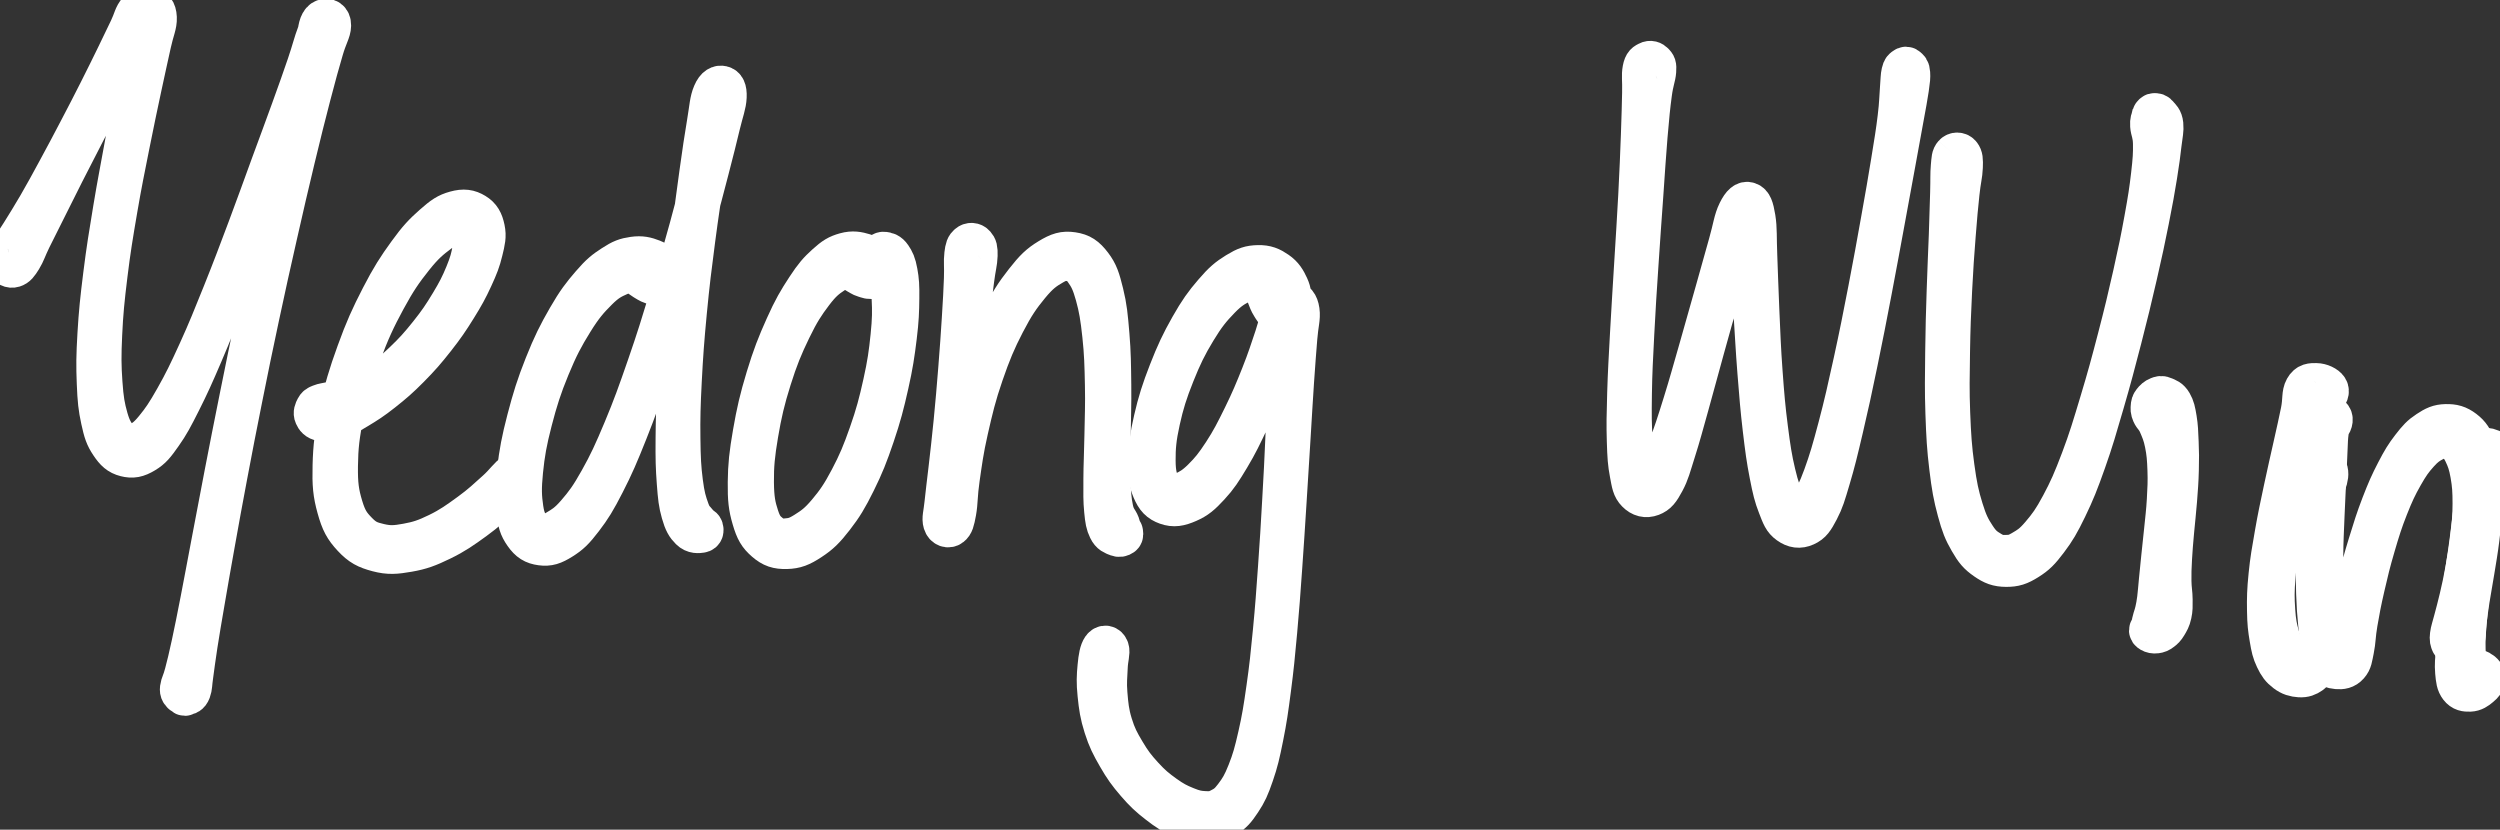 <svg xmlns="http://www.w3.org/2000/svg" id="canvas" viewBox="243.529 260.439 1268.847 421.091"><rect x="243.529" y="260.439" width="1268.847" height="421.091" fill="#333333" stroke="none"/><path d="M 250.53,396.33 C 252.13 395.83, 252.98 394.76, 254.79 391.84 C 256.60 388.91, 257.11 386.73, 259.56 381.71 C 262.01 376.70, 263.69 373.45, 267.03 366.77 C 270.37 360.09, 272.34 356.06, 276.27 348.32 C 280.19 340.59, 282.52 336.10, 286.65 328.10 C 290.78 320.09, 293.05 315.71, 296.92 308.29 C 300.78 300.87, 302.65 297.10, 305.98 291.00 C 309.31 284.89, 310.91 282.00, 313.58 277.77 C 316.24 273.54, 318.25 272.26, 319.31 269.84 C 320.37 267.43, 319.49 265.93, 318.88 265.72 C 318.27 265.51, 316.97 265.58, 316.25 268.80 C 315.53 272.02, 316.14 274.82, 315.29 281.84 C 314.44 288.85, 313.69 293.63, 311.98 303.89 C 310.27 314.15, 308.99 320.66, 306.74 333.14 C 304.50 345.63, 302.97 353.01, 300.77 366.32 C 298.58 379.63, 297.35 386.96, 295.76 399.70 C 294.17 412.43, 293.49 418.92, 292.83 429.97 C 292.18 441.02, 292.13 446.23, 292.49 454.95 C 292.84 463.67, 293.23 467.37, 294.58 473.57 C 295.93 479.78, 296.72 482.22, 299.24 485.98 C 301.76 489.75, 303.63 491.49, 307.19 492.41 C 310.74 493.33, 313.26 492.85, 317.02 490.59 C 320.78 488.33, 322.27 486.37, 325.99 481.11 C 329.70 475.85, 331.44 472.50, 335.58 464.29 C 339.72 456.07, 342.05 450.89, 346.70 440.03 C 351.35 429.17, 353.91 422.57, 358.83 409.98 C 363.75 397.39, 366.45 390.06, 371.29 377.10 C 376.14 364.14, 378.57 357.18, 383.05 345.16 C 387.53 333.13, 389.85 327.08, 393.70 316.97 C 397.55 306.85, 399.31 302.12, 402.31 294.57 C 405.30 287.02, 407.02 283.91, 408.67 279.22 C 410.32 274.54, 411.11 272.63, 410.56 271.15 C 410.02 269.67, 407.41 269.14, 405.94 271.84 C 404.47 274.54, 404.78 277.39, 403.22 284.65 C 401.66 291.91, 400.59 296.93, 398.13 308.16 C 395.67 319.39, 394.07 326.58, 390.92 340.81 C 387.77 355.05, 385.87 363.37, 382.38 379.33 C 378.88 395.30, 376.92 404.10, 373.43 420.63 C 369.94 437.16, 368.16 445.91, 364.92 461.97 C 361.68 478.04, 360.09 486.21, 357.23 500.96 C 354.37 515.70, 353.04 522.94, 350.61 535.70 C 348.19 548.46, 347.10 554.49, 345.10 564.77 C 343.09 575.04, 342.20 579.62, 340.59 587.09 C 338.98 594.55, 338.22 597.59, 337.04 602.11 C 335.87 606.64, 334.97 607.59, 334.71 609.71 C 334.45 611.83, 335.35 612.10, 335.74 612.73 C 336.13 613.36, 336.50 612.76, 336.65 612.87 C 336.80 612.97, 336.22 613.09, 336.47 613.24 C 336.72 613.39, 337.07 614.03, 337.89 613.62 C 338.71 613.20, 339.79 613.27, 340.58 611.16 C 341.36 609.05, 341.13 607.76, 341.81 603.07 C 342.49 598.38, 342.79 595.28, 343.98 587.72 C 345.16 580.15, 345.96 575.57, 347.73 565.25 C 349.50 554.93, 350.54 548.89, 352.84 536.11 C 355.13 523.33, 356.43 516.09, 359.22 501.34 C 362.01 486.59, 363.58 478.42, 366.81 462.35 C 370.03 446.29, 371.81 437.55, 375.34 421.04 C 378.86 404.52, 380.83 395.73, 384.44 379.79 C 388.05 363.86, 389.97 355.55, 393.37 341.38 C 396.78 327.21, 398.57 320.07, 401.46 308.96 C 404.35 297.84, 405.76 292.93, 407.82 285.81 C 409.87 278.68, 411.69 276.48, 411.74 273.35 C 411.79 270.21, 409.58 269.28, 408.08 270.13 C 406.58 270.98, 406.02 272.93, 404.23 277.59 C 402.44 282.24, 401.74 285.71, 399.12 293.40 C 396.50 301.08, 394.81 305.83, 391.13 316.01 C 387.46 326.19, 385.16 332.26, 380.74 344.30 C 376.32 356.35, 373.89 363.31, 369.03 376.25 C 364.16 389.19, 361.43 396.51, 356.41 409.02 C 351.38 421.53, 348.76 428.11, 343.90 438.79 C 339.04 449.47, 336.53 454.60, 332.11 462.43 C 327.69 470.26, 325.50 473.42, 321.80 477.94 C 318.11 482.46, 316.25 483.41, 313.63 485.02 C 311.02 486.64, 310.74 486.45, 308.74 486.02 C 306.74 485.59, 305.67 485.56, 303.63 482.88 C 301.59 480.19, 300.13 478.21, 298.54 472.59 C 296.95 466.97, 296.28 463.26, 295.69 454.77 C 295.09 446.27, 295.03 441.07, 295.55 430.12 C 296.06 419.16, 296.71 412.68, 298.26 400.00 C 299.81 387.33, 301.03 380.01, 303.30 366.74 C 305.56 353.47, 307.12 346.11, 309.58 333.68 C 312.05 321.25, 313.46 314.78, 315.62 304.58 C 317.79 294.39, 318.86 289.75, 320.40 282.70 C 321.93 275.66, 323.44 273.15, 323.28 269.36 C 323.12 265.57, 321.58 264.46, 319.61 263.74 C 317.63 263.03, 315.54 263.52, 313.40 265.81 C 311.25 268.09, 311.12 270.53, 308.88 275.18 C 306.64 279.82, 305.27 282.76, 302.20 289.04 C 299.12 295.31, 297.30 299.08, 293.52 306.55 C 289.75 314.01, 287.49 318.39, 283.31 326.36 C 279.14 334.33, 276.77 338.81, 272.64 346.42 C 268.51 354.03, 266.39 357.97, 262.66 364.42 C 258.93 370.86, 256.94 373.90, 254.01 378.66 C 251.08 383.42, 249.47 385.06, 248.02 388.20 C 246.57 391.35, 246.25 392.75, 246.75 394.38 C 247.26 396.01, 248.92 396.84, 250.53 396.33" style="stroke: white; fill: white; stroke-width: 20;"/><path d="M 402.87,471.38 C 403.49 472.76, 404.28 473.94, 406.59 474.36 C 408.90 474.79, 410.71 474.75, 414.41 473.51 C 418.11 472.27, 420.39 470.98, 425.09 468.15 C 429.78 465.32, 432.59 463.56, 437.89 459.36 C 443.18 455.17, 446.24 452.56, 451.56 447.18 C 456.88 441.80, 459.72 438.54, 464.50 432.46 C 469.28 426.38, 471.59 422.98, 475.44 416.78 C 479.29 410.59, 481.11 407.27, 483.77 401.49 C 486.43 395.70, 487.55 392.85, 488.75 387.86 C 489.96 382.86, 490.60 380.41, 489.79 376.52 C 488.98 372.63, 487.72 370.25, 484.68 368.41 C 481.65 366.57, 478.92 366.15, 474.63 367.33 C 470.35 368.51, 468.13 370.03, 463.26 374.33 C 458.40 378.63, 455.63 381.46, 450.31 388.82 C 444.98 396.17, 441.83 401.02, 436.63 411.11 C 431.43 421.19, 428.52 427.63, 424.32 439.26 C 420.11 450.89, 418.04 457.78, 415.61 469.28 C 413.18 480.77, 412.42 486.93, 412.17 496.74 C 411.92 506.55, 412.35 511.04, 414.37 518.33 C 416.38 525.61, 418.09 528.71, 422.24 533.18 C 426.38 537.65, 429.38 539.16, 435.10 540.68 C 440.82 542.19, 444.32 541.89, 450.84 540.75 C 457.36 539.60, 460.96 538.23, 467.70 534.96 C 474.45 531.69, 478.45 528.84, 484.58 524.39 C 490.71 519.94, 493.85 516.86, 498.34 512.70 C 502.84 508.53, 505.91 505.98, 507.06 503.57 C 508.22 501.17, 506.49 499.52, 504.14 500.67 C 501.78 501.82, 499.73 505.33, 495.26 509.31 C 490.80 513.30, 487.74 516.30, 481.82 520.60 C 475.91 524.90, 472.05 527.71, 465.68 530.80 C 459.32 533.90, 455.90 535.01, 450.01 536.09 C 444.12 537.17, 441.18 537.33, 436.22 536.18 C 431.26 535.03, 428.92 534.10, 425.22 530.33 C 421.53 526.57, 419.75 524.07, 417.74 517.36 C 415.74 510.65, 415.08 506.30, 415.21 496.80 C 415.33 487.30, 416.01 481.17, 418.37 469.86 C 420.73 458.54, 422.78 451.69, 427.01 440.24 C 431.24 428.80, 434.19 422.41, 439.49 412.62 C 444.80 402.82, 448.09 398.09, 453.53 391.27 C 458.97 384.44, 462.09 381.96, 466.69 378.51 C 471.28 375.06, 473.63 374.86, 476.52 374.01 C 479.41 373.17, 479.86 373.54, 481.15 374.29 C 482.44 375.05, 482.59 375.33, 482.98 377.81 C 483.38 380.29, 483.86 382.34, 483.13 386.69 C 482.41 391.04, 481.63 394.00, 479.34 399.56 C 477.05 405.11, 475.34 408.44, 471.69 414.48 C 468.04 420.53, 465.77 423.89, 461.09 429.77 C 456.41 435.64, 453.58 438.81, 448.29 443.85 C 443.01 448.89, 439.93 451.37, 434.65 454.97 C 429.37 458.56, 426.49 459.98, 421.90 461.82 C 417.32 463.65, 414.90 463.41, 411.73 464.13 C 408.56 464.86, 407.70 464.78, 406.05 465.45 C 404.40 466.11, 404.10 466.28, 403.47 467.46 C 402.83 468.65, 402.24 470.00, 402.87 471.38" style="stroke: white; fill: white; stroke-width: 20;"/><path d="M 582.41,402.00 C 582.72 400.24, 582.26 398.70, 580.72 396.68 C 579.18 394.65, 577.87 393.09, 574.72 391.87 C 571.58 390.64, 569.03 389.99, 564.99 390.57 C 560.95 391.14, 558.86 391.93, 554.54 394.73 C 550.21 397.54, 548.02 399.23, 543.38 404.61 C 538.74 409.99, 536.07 413.42, 531.33 421.63 C 526.60 429.84, 523.83 435.34, 519.72 445.67 C 515.61 456.00, 513.56 462.60, 510.77 473.29 C 507.98 483.99, 506.88 490.00, 505.79 499.16 C 504.70 508.32, 504.61 512.57, 505.32 519.11 C 506.03 525.64, 506.79 528.15, 509.35 531.81 C 511.91 535.48, 514.24 536.89, 518.12 537.41 C 522.00 537.94, 524.48 537.12, 528.75 534.44 C 533.03 531.76, 535.13 529.74, 539.51 524.01 C 543.89 518.28, 546.10 514.68, 550.66 505.78 C 555.22 496.88, 557.62 491.28, 562.31 479.50 C 566.99 467.73, 569.48 460.55, 574.09 446.89 C 578.71 433.24, 581.11 425.29, 585.39 411.23 C 589.67 397.17, 591.87 389.50, 595.50 376.58 C 599.13 363.67, 600.78 357.21, 603.53 346.67 C 606.28 336.13, 607.45 331.31, 609.24 323.90 C 611.04 316.49, 612.32 313.62, 612.50 309.61 C 612.68 305.60, 611.64 304.21, 610.15 303.85 C 608.67 303.49, 606.70 304.00, 605.09 307.81 C 603.48 311.61, 603.48 314.77, 602.12 322.88 C 600.76 331.00, 599.92 336.61, 598.28 348.39 C 596.65 360.18, 595.62 367.81, 593.96 381.82 C 592.29 395.84, 591.27 404.17, 589.94 418.49 C 588.60 432.80, 588.02 440.53, 587.28 453.41 C 586.55 466.28, 586.34 472.48, 586.26 482.88 C 586.17 493.27, 586.29 497.82, 586.86 505.40 C 587.43 512.99, 587.74 515.98, 589.11 520.81 C 590.47 525.64, 591.60 527.49, 593.66 529.53 C 595.72 531.58, 598.02 531.21, 599.41 531.01 C 600.81 530.82, 600.94 529.60, 600.62 528.56 C 600.30 527.52, 599.22 527.67, 597.83 525.83 C 596.43 523.99, 595.15 523.52, 593.64 519.36 C 592.14 515.21, 591.23 512.36, 590.30 505.06 C 589.38 497.76, 589.14 493.17, 589.02 482.87 C 588.90 472.57, 589.06 466.37, 589.72 453.54 C 590.38 440.71, 590.95 432.99, 592.31 418.71 C 593.68 404.44, 594.71 396.11, 596.55 382.15 C 598.40 368.19, 599.54 360.57, 601.54 348.90 C 603.55 337.22, 604.74 331.66, 606.58 323.78 C 608.42 315.89, 610.08 313.29, 610.73 309.49 C 611.39 305.69, 610.49 304.90, 609.87 304.80 C 609.26 304.70, 608.47 305.31, 607.67 308.98 C 606.86 312.66, 607.18 315.77, 605.83 323.18 C 604.48 330.58, 603.44 335.46, 600.92 346.02 C 598.40 356.57, 596.77 363.04, 593.22 375.95 C 589.68 388.86, 587.49 396.53, 583.20 410.56 C 578.92 424.59, 576.50 432.53, 571.79 446.10 C 567.09 459.68, 564.54 466.84, 559.69 478.44 C 554.83 490.03, 552.29 495.58, 547.51 504.09 C 542.74 512.61, 540.21 515.96, 535.83 521.02 C 531.45 526.08, 529.05 527.31, 525.63 529.38 C 522.21 531.44, 521.15 531.47, 518.73 531.36 C 516.30 531.25, 515.38 531.40, 513.50 528.84 C 511.63 526.29, 510.20 524.46, 509.34 518.59 C 508.47 512.73, 508.26 508.43, 509.16 499.53 C 510.06 490.63, 511.10 484.61, 513.83 474.09 C 516.56 463.57, 518.63 457.01, 522.79 446.92 C 526.96 436.82, 529.82 431.41, 534.66 423.62 C 539.50 415.83, 542.38 412.59, 547.00 407.97 C 551.62 403.36, 554.13 402.20, 557.78 400.56 C 561.43 398.93, 562.82 399.41, 565.25 399.80 C 567.68 400.19, 568.11 401.51, 569.94 402.52 C 571.76 403.53, 572.52 404.26, 574.36 404.86 C 576.21 405.46, 577.55 406.09, 579.16 405.52 C 580.77 404.95, 582.09 403.77, 582.41 402.00" style="stroke: white; fill: white; stroke-width: 20;"/><path d="M 689.88,398.44 C 690.22 396.69, 689.78 395.13, 688.24 393.23 C 686.69 391.33, 685.31 389.88, 682.16 388.93 C 679.01 387.99, 676.38 387.42, 672.48 388.50 C 668.57 389.59, 666.64 390.76, 662.64 394.37 C 658.65 397.98, 656.66 400.22, 652.50 406.56 C 648.34 412.91, 645.91 417.01, 641.83 426.11 C 637.75 435.20, 635.38 441.22, 632.10 452.03 C 628.82 462.85, 627.29 469.53, 625.44 480.17 C 623.60 490.80, 622.98 496.48, 622.89 505.22 C 622.80 513.96, 623.24 517.84, 625.02 523.88 C 626.79 529.92, 628.24 532.35, 631.78 535.42 C 635.32 538.49, 638.08 539.35, 642.72 539.24 C 647.35 539.12, 650.13 538.03, 654.96 534.85 C 659.80 531.67, 662.28 529.27, 666.89 523.33 C 671.50 517.38, 673.86 513.46, 678.00 505.11 C 682.14 496.76, 684.24 491.45, 687.59 481.57 C 690.93 471.69, 692.48 465.73, 694.73 455.70 C 696.99 445.67, 697.78 440.17, 698.86 431.42 C 699.93 422.67, 700.04 418.54, 700.12 411.96 C 700.20 405.37, 700.03 402.76, 699.25 398.48 C 698.48 394.19, 697.64 392.60, 696.24 390.52 C 694.84 388.44, 693.44 388.24, 692.25 388.08 C 691.05 387.92, 690.50 388.69, 690.28 389.71 C 690.07 390.72, 690.46 391.15, 691.16 393.14 C 691.86 395.13, 692.81 395.87, 693.76 399.65 C 694.72 403.43, 695.60 405.76, 695.92 412.03 C 696.24 418.31, 696.23 422.43, 695.35 431.02 C 694.47 439.61, 693.72 445.10, 691.52 454.99 C 689.33 464.87, 687.77 470.79, 684.38 480.46 C 680.99 490.14, 678.80 495.38, 674.59 503.37 C 670.37 511.36, 667.82 515.05, 663.30 520.43 C 658.78 525.80, 656.16 527.62, 651.99 530.24 C 647.82 532.87, 645.84 533.28, 642.45 533.54 C 639.05 533.81, 637.71 533.75, 635.01 531.58 C 632.30 529.40, 630.66 527.94, 628.93 522.67 C 627.19 517.40, 626.41 513.62, 626.33 505.22 C 626.26 496.83, 626.79 491.15, 628.56 480.70 C 630.34 470.26, 631.87 463.59, 635.20 452.99 C 638.53 442.39, 640.99 436.43, 645.22 427.69 C 649.46 418.95, 652.09 414.94, 656.37 409.29 C 660.66 403.64, 663.12 401.78, 666.65 399.44 C 670.18 397.10, 671.69 397.57, 674.03 397.60 C 676.37 397.62, 676.73 398.79, 678.35 399.56 C 679.96 400.32, 680.47 400.95, 682.11 401.43 C 683.75 401.91, 685.00 402.56, 686.56 401.97 C 688.11 401.37, 689.55 400.18, 689.88 398.44" style="stroke: white; fill: white; stroke-width: 20;"/><path d="M 734.75,384.27 C 733.58 385.29, 733.22 386.09, 732.79 389.62 C 732.36 393.15, 732.84 395.48, 732.60 401.93 C 732.35 408.37, 732.13 412.76, 731.55 421.86 C 730.98 430.97, 730.57 436.92, 729.73 447.45 C 728.89 457.98, 728.35 464.35, 727.36 474.49 C 726.37 484.64, 725.71 489.88, 724.78 498.16 C 723.85 506.44, 723.27 510.36, 722.72 515.90 C 722.16 521.44, 721.30 523.50, 722.02 525.86 C 722.74 528.21, 724.91 528.82, 726.31 527.70 C 727.71 526.59, 728.13 525.15, 729.03 520.28 C 729.92 515.41, 729.59 511.68, 730.80 503.35 C 732.02 495.02, 732.70 489.23, 735.11 478.63 C 737.52 468.04, 739.11 461.23, 742.85 450.40 C 746.59 439.56, 749.12 433.47, 753.80 424.45 C 758.48 415.44, 761.40 411.19, 766.25 405.32 C 771.10 399.45, 773.89 397.52, 778.06 395.12 C 782.23 392.71, 783.96 392.75, 787.09 393.29 C 790.22 393.84, 791.26 394.43, 793.70 397.84 C 796.14 401.25, 797.45 403.77, 799.28 410.34 C 801.10 416.91, 801.85 421.57, 802.83 430.68 C 803.81 439.79, 803.96 445.72, 804.17 455.90 C 804.39 466.07, 804.07 472.02, 803.91 481.56 C 803.76 491.09, 803.42 495.99, 803.39 503.58 C 803.36 511.17, 803.27 514.39, 803.76 519.50 C 804.25 524.61, 804.57 526.47, 805.85 529.11 C 807.12 531.76, 808.63 532.04, 810.12 532.72 C 811.62 533.40, 812.62 533.00, 813.32 532.51 C 814.02 532.03, 813.75 530.90, 813.62 530.30 C 813.50 529.70, 813.01 530.29, 812.70 529.52 C 812.38 528.74, 812.85 528.59, 812.05 526.44 C 811.26 524.29, 809.67 523.35, 808.72 518.76 C 807.77 514.18, 807.57 510.96, 807.31 503.52 C 807.04 496.09, 807.33 491.14, 807.41 481.60 C 807.49 472.06, 807.83 466.10, 807.70 455.84 C 807.57 445.58, 807.55 439.64, 806.77 430.31 C 805.99 420.97, 805.57 416.28, 803.81 409.15 C 802.04 402.03, 801.12 398.89, 797.93 394.70 C 794.75 390.52, 792.32 388.90, 787.90 388.24 C 783.48 387.58, 780.73 388.43, 775.85 391.40 C 770.97 394.37, 768.45 396.77, 763.49 403.10 C 758.52 409.42, 755.73 413.77, 751.02 423.02 C 746.30 432.28, 743.79 438.42, 739.91 449.37 C 736.04 460.33, 734.41 467.17, 731.65 477.79 C 728.89 488.42, 727.90 494.20, 726.13 502.51 C 724.37 510.82, 723.42 514.44, 722.84 519.34 C 722.25 524.24, 722.34 525.67, 723.20 527.01 C 724.06 528.34, 726.26 528.16, 727.12 526.01 C 727.98 523.86, 727.23 521.76, 727.49 516.26 C 727.75 510.76, 727.80 506.80, 728.44 498.51 C 729.08 490.22, 729.73 484.96, 730.69 474.81 C 731.65 464.66, 732.22 458.28, 733.23 447.76 C 734.25 437.24, 734.79 431.30, 735.77 422.22 C 736.75 413.15, 737.32 408.80, 738.14 402.38 C 738.96 395.97, 739.76 393.71, 739.86 390.14 C 739.95 386.57, 739.63 385.70, 738.61 384.53 C 737.59 383.35, 735.91 383.26, 734.75 384.27" style="stroke: white; fill: white; stroke-width: 20;"/><path d="M 896.70,418.94 C 898.11 417.75, 898.77 416.21, 898.99 413.56 C 899.22 410.91, 899.26 408.82, 897.82 405.70 C 896.39 402.58, 894.99 400.15, 891.84 397.98 C 888.68 395.80, 886.23 394.74, 882.07 394.84 C 877.92 394.94, 875.61 395.69, 871.06 398.49 C 866.51 401.30, 864.07 403.33, 859.32 408.87 C 854.56 414.40, 851.86 418.14, 847.30 426.18 C 842.75 434.22, 840.20 439.63, 836.52 449.05 C 832.85 458.47, 831.01 464.24, 828.93 473.27 C 826.84 482.31, 826.27 487.08, 826.10 494.23 C 825.92 501.37, 826.16 504.49, 828.06 509.01 C 829.95 513.52, 831.86 515.47, 835.58 516.80 C 839.30 518.13, 842.27 517.59, 846.67 515.66 C 851.08 513.73, 853.37 511.75, 857.62 507.14 C 861.86 502.54, 863.86 499.40, 867.91 492.65 C 871.96 485.90, 874.04 481.48, 877.87 473.40 C 881.71 465.31, 883.75 460.30, 887.07 452.22 C 890.40 444.14, 891.94 439.50, 894.48 432.99 C 897.03 426.49, 898.75 423.44, 899.79 419.71 C 900.84 415.99, 900.30 414.69, 899.71 414.38 C 899.13 414.06, 897.42 414.68, 896.88 418.14 C 896.33 421.59, 897.01 424.55, 896.97 431.64 C 896.94 438.74, 896.94 443.49, 896.70 453.61 C 896.46 463.73, 896.29 470.02, 895.77 482.25 C 895.26 494.48, 894.87 501.54, 894.12 514.76 C 893.37 527.98, 892.96 535.17, 892.01 548.35 C 891.07 561.52, 890.60 568.39, 889.42 580.63 C 888.24 592.87, 887.62 598.92, 886.10 609.55 C 884.59 620.18, 883.78 625.23, 881.84 633.77 C 879.90 642.32, 878.83 646.15, 876.40 652.28 C 873.97 658.42, 872.47 660.78, 869.70 664.44 C 866.93 668.09, 865.49 669.04, 862.54 670.55 C 859.60 672.05, 858.37 672.12, 854.98 671.96 C 851.58 671.80, 849.59 671.37, 845.56 669.73 C 841.52 668.10, 839.12 666.88, 834.81 663.79 C 830.51 660.70, 828.01 658.65, 824.02 654.29 C 820.02 649.93, 817.97 647.25, 814.84 641.99 C 811.70 636.72, 810.17 633.86, 808.35 627.96 C 806.54 622.06, 806.24 618.28, 805.75 612.50 C 805.26 606.72, 805.74 603.63, 805.90 599.07 C 806.07 594.52, 807.22 591.71, 806.57 589.72 C 805.92 587.73, 803.88 587.32, 802.65 589.12 C 801.41 590.92, 800.85 593.94, 800.41 598.72 C 799.96 603.49, 799.78 606.86, 800.42 613.00 C 801.06 619.15, 801.58 623.15, 803.60 629.45 C 805.61 635.76, 807.22 638.84, 810.49 644.53 C 813.76 650.21, 815.82 653.07, 819.97 657.89 C 824.12 662.70, 826.62 665.01, 831.24 668.58 C 835.86 672.16, 838.34 673.76, 843.06 675.75 C 847.79 677.74, 850.38 678.54, 854.85 678.53 C 859.32 678.52, 861.67 677.96, 865.43 675.70 C 869.20 673.45, 870.76 671.66, 873.68 667.25 C 876.61 662.83, 877.80 660.19, 880.05 653.63 C 882.31 647.07, 883.20 643.18, 884.95 634.44 C 886.71 625.70, 887.43 620.64, 888.82 609.92 C 890.22 599.21, 890.79 593.15, 891.92 580.87 C 893.05 568.59, 893.51 561.71, 894.46 548.52 C 895.41 535.33, 895.83 528.14, 896.68 514.91 C 897.53 501.69, 897.95 494.63, 898.71 482.40 C 899.47 470.18, 899.79 463.89, 900.48 453.79 C 901.16 443.68, 901.57 438.98, 902.13 431.86 C 902.69 424.73, 903.80 421.92, 903.27 418.15 C 902.73 414.38, 901.21 413.11, 899.46 413.02 C 897.71 412.92, 896.38 413.98, 894.53 417.66 C 892.69 421.35, 892.46 424.84, 890.24 431.45 C 888.01 438.06, 886.59 442.69, 883.39 450.73 C 880.19 458.77, 878.11 463.75, 874.24 471.64 C 870.36 479.54, 868.14 483.89, 864.02 490.22 C 859.89 496.55, 857.60 499.33, 853.61 503.29 C 849.62 507.24, 847.32 508.41, 844.08 509.99 C 840.83 511.57, 839.66 511.76, 837.37 511.18 C 835.08 510.59, 834.06 510.46, 832.62 507.08 C 831.19 503.70, 830.23 500.87, 830.20 494.27 C 830.17 487.67, 830.54 482.85, 832.48 474.07 C 834.41 465.29, 836.22 459.55, 839.88 450.38 C 843.54 441.21, 846.16 435.85, 850.79 428.22 C 855.41 420.59, 858.32 417.04, 863.00 412.23 C 867.68 407.41, 870.45 405.95, 874.20 404.16 C 877.94 402.38, 879.64 402.96, 881.74 403.31 C 883.85 403.66, 883.81 404.42, 884.72 405.90 C 885.64 407.38, 885.54 408.75, 886.32 410.70 C 887.10 412.66, 887.48 413.93, 888.60 415.69 C 889.73 417.45, 890.34 418.84, 891.96 419.49 C 893.58 420.14, 895.29 420.12, 896.70 418.94" style="stroke: white; fill: white; stroke-width: 20;"/><path d="M 1079.86,291.51 C 1078.61 292.18, 1077.62 292.37, 1077.01 295.59 C 1076.40 298.80, 1076.97 300.89, 1076.81 307.60 C 1076.64 314.31, 1076.58 318.77, 1076.19 329.13 C 1075.80 339.49, 1075.54 346.37, 1074.86 359.41 C 1074.18 372.45, 1073.62 380.36, 1072.78 394.34 C 1071.95 408.32, 1071.40 416.15, 1070.69 429.32 C 1069.98 442.49, 1069.56 449.19, 1069.23 460.20 C 1068.90 471.20, 1068.80 476.22, 1069.05 484.34 C 1069.30 492.45, 1069.50 495.52, 1070.49 500.75 C 1071.48 505.98, 1071.71 508.17, 1073.99 510.50 C 1076.26 512.83, 1078.95 513.50, 1081.87 512.39 C 1084.79 511.28, 1086.11 509.55, 1088.57 504.96 C 1091.03 500.38, 1091.72 497.19, 1094.18 489.45 C 1096.65 481.71, 1097.98 476.57, 1100.88 466.25 C 1103.78 455.92, 1105.50 449.25, 1108.68 437.83 C 1111.86 426.41, 1113.72 419.66, 1116.79 409.14 C 1119.86 398.62, 1121.49 393.16, 1124.03 385.23 C 1126.58 377.30, 1128.28 373.62, 1129.50 369.50 C 1130.71 365.39, 1130.06 364.23, 1130.11 364.65 C 1130.17 365.07, 1129.49 366.42, 1129.75 371.60 C 1130.01 376.78, 1130.69 381.21, 1131.40 390.55 C 1132.10 399.89, 1132.50 406.52, 1133.28 418.28 C 1134.07 430.04, 1134.37 437.35, 1135.32 449.34 C 1136.27 461.33, 1136.79 467.83, 1138.01 478.23 C 1139.24 488.63, 1139.90 493.54, 1141.43 501.35 C 1142.96 509.16, 1143.70 512.27, 1145.66 517.30 C 1147.61 522.34, 1148.33 524.48, 1151.20 526.54 C 1154.06 528.60, 1156.84 529.03, 1159.98 527.60 C 1163.12 526.18, 1164.35 524.29, 1166.90 519.42 C 1169.45 514.55, 1170.26 511.58, 1172.73 503.26 C 1175.20 494.95, 1176.49 489.61, 1179.25 477.84 C 1182.02 466.08, 1183.65 458.47, 1186.56 444.45 C 1189.47 430.43, 1191.05 422.14, 1193.81 407.76 C 1196.57 393.39, 1197.96 385.51, 1200.36 372.57 C 1202.75 359.62, 1203.87 353.44, 1205.78 343.04 C 1207.68 332.63, 1208.53 328.07, 1209.88 320.55 C 1211.23 313.03, 1211.87 310.05, 1212.53 305.44 C 1213.19 300.84, 1213.31 299.71, 1213.17 297.54 C 1213.03 295.37, 1212.44 295.21, 1211.81 294.60 C 1211.18 293.99, 1210.72 294.00, 1210.03 294.51 C 1209.35 295.03, 1208.87 295.10, 1208.40 297.18 C 1207.93 299.25, 1208.07 300.32, 1207.69 304.89 C 1207.31 309.47, 1207.40 312.51, 1206.48 320.04 C 1205.57 327.58, 1204.80 332.16, 1203.10 342.58 C 1201.41 352.99, 1200.32 359.19, 1198.00 372.14 C 1195.68 385.09, 1194.29 392.96, 1191.51 407.32 C 1188.72 421.67, 1187.11 429.96, 1184.06 443.92 C 1181.01 457.87, 1179.30 465.49, 1176.24 477.09 C 1173.17 488.70, 1171.62 494.04, 1168.75 501.95 C 1165.87 509.86, 1164.22 512.61, 1161.87 516.65 C 1159.52 520.68, 1158.39 521.07, 1156.99 522.13 C 1155.59 523.18, 1156.28 523.24, 1154.86 521.91 C 1153.44 520.59, 1151.90 519.76, 1149.90 515.50 C 1147.90 511.24, 1146.65 508.14, 1144.87 500.61 C 1143.09 493.08, 1142.33 488.16, 1141.01 477.86 C 1139.68 467.57, 1139.13 461.07, 1138.26 449.12 C 1137.38 437.17, 1137.16 429.86, 1136.62 418.09 C 1136.08 406.33, 1135.96 399.71, 1135.57 390.31 C 1135.18 380.90, 1135.57 376.55, 1134.68 371.07 C 1133.78 365.58, 1132.96 363.53, 1131.09 362.88 C 1129.22 362.24, 1127.41 363.59, 1125.32 367.85 C 1123.22 372.11, 1122.90 376.10, 1120.60 384.19 C 1118.31 392.28, 1116.82 397.74, 1113.84 408.30 C 1110.87 418.86, 1108.99 425.60, 1105.72 436.99 C 1102.44 448.38, 1100.65 455.05, 1097.47 465.23 C 1094.29 475.42, 1092.67 480.54, 1089.80 487.90 C 1086.94 495.27, 1085.26 498.13, 1083.14 502.04 C 1081.03 505.95, 1080.19 506.47, 1079.21 507.47 C 1078.23 508.47, 1079.10 508.59, 1078.24 507.05 C 1077.37 505.51, 1076.08 504.36, 1074.90 499.78 C 1073.73 495.20, 1072.96 492.07, 1072.37 484.16 C 1071.78 476.26, 1071.79 471.20, 1071.94 460.26 C 1072.10 449.31, 1072.49 442.60, 1073.16 429.45 C 1073.82 416.30, 1074.37 408.47, 1075.29 394.50 C 1076.20 380.52, 1076.80 372.62, 1077.72 359.59 C 1078.65 346.56, 1079.03 339.67, 1079.90 329.36 C 1080.78 319.04, 1081.23 314.58, 1082.10 308.01 C 1082.97 301.45, 1084.04 299.69, 1084.27 296.54 C 1084.50 293.39, 1084.12 293.25, 1083.24 292.24 C 1082.35 291.24, 1081.10 290.84, 1079.86 291.51" style="stroke: white; fill: white; stroke-width: 20;"/><path d="M 1234.89,338.61 C 1233.80 339.84, 1233.83 341.00, 1233.48 344.91 C 1233.13 348.83, 1233.35 351.23, 1233.15 358.18 C 1232.95 365.13, 1232.83 369.78, 1232.48 379.67 C 1232.13 389.56, 1231.77 395.73, 1231.40 407.62 C 1231.03 419.51, 1230.77 426.61, 1230.64 439.13 C 1230.51 451.65, 1230.34 458.49, 1230.75 470.22 C 1231.16 481.96, 1231.49 487.89, 1232.69 497.79 C 1233.89 507.69, 1234.72 512.26, 1236.74 519.74 C 1238.76 527.21, 1239.94 530.16, 1242.82 535.15 C 1245.69 540.14, 1247.34 542.06, 1251.11 544.69 C 1254.89 547.32, 1257.37 548.26, 1261.71 548.30 C 1266.05 548.33, 1268.54 547.54, 1272.80 544.86 C 1277.06 542.18, 1279.01 540.21, 1283.02 534.90 C 1287.03 529.59, 1288.95 526.34, 1292.84 518.30 C 1296.72 510.27, 1298.68 505.36, 1302.44 494.72 C 1306.21 484.09, 1308.04 477.59, 1311.67 465.13 C 1315.29 452.67, 1317.23 445.38, 1320.57 432.43 C 1323.91 419.48, 1325.60 412.43, 1328.38 400.38 C 1331.15 388.33, 1332.42 382.32, 1334.45 372.18 C 1336.48 362.03, 1337.28 357.36, 1338.55 349.64 C 1339.81 341.92, 1340.14 338.80, 1340.77 333.59 C 1341.39 328.38, 1341.96 326.55, 1341.66 323.59 C 1341.35 320.64, 1340.13 319.99, 1339.22 318.82 C 1338.32 317.64, 1337.81 317.76, 1337.11 317.70 C 1336.42 317.65, 1336.14 318.07, 1335.76 318.53 C 1335.38 318.99, 1335.46 318.87, 1335.24 320.00 C 1335.01 321.13, 1334.48 321.52, 1334.65 324.19 C 1334.82 326.86, 1336.00 328.35, 1336.09 333.35 C 1336.18 338.34, 1335.99 341.50, 1335.10 349.16 C 1334.22 356.82, 1333.50 361.51, 1331.65 371.64 C 1329.81 381.77, 1328.58 387.78, 1325.88 399.81 C 1323.17 411.84, 1321.49 418.89, 1318.13 431.80 C 1314.77 444.71, 1312.80 451.99, 1309.07 464.36 C 1305.35 476.73, 1303.44 483.21, 1299.50 493.64 C 1295.55 504.08, 1293.43 508.91, 1289.36 516.53 C 1285.28 524.16, 1283.06 527.15, 1279.12 531.78 C 1275.18 536.41, 1273.13 537.63, 1269.64 539.66 C 1266.15 541.70, 1264.77 541.86, 1261.67 541.94 C 1258.58 542.02, 1257.17 541.86, 1254.15 540.04 C 1251.14 538.22, 1249.39 537.10, 1246.59 532.84 C 1243.78 528.58, 1242.33 525.84, 1240.14 518.75 C 1237.96 511.67, 1236.99 507.13, 1235.66 497.41 C 1234.33 487.68, 1233.94 481.77, 1233.48 470.12 C 1233.03 458.47, 1233.20 451.64, 1233.39 439.17 C 1233.59 426.69, 1233.88 419.60, 1234.46 407.74 C 1235.04 395.88, 1235.53 389.73, 1236.28 379.88 C 1237.03 370.04, 1237.48 365.43, 1238.21 358.52 C 1238.93 351.61, 1239.76 349.27, 1239.90 345.31 C 1240.05 341.36, 1239.93 340.09, 1238.93 338.75 C 1237.93 337.41, 1235.98 337.38, 1234.89 338.61" style="stroke: white; fill: white; stroke-width: 20;"/><path d="M 1335.91,464.04 C 1335.13 465.05, 1335.03 465.50, 1334.95 466.77 C 1334.86 468.04, 1334.72 468.60, 1335.49 470.39 C 1336.26 472.18, 1337.48 472.68, 1338.80 475.72 C 1340.11 478.77, 1341.14 480.97, 1342.07 485.62 C 1343.00 490.27, 1343.23 493.27, 1343.44 498.99 C 1343.65 504.72, 1343.46 508.15, 1343.12 514.24 C 1342.77 520.33, 1342.30 523.61, 1341.73 529.43 C 1341.16 535.25, 1340.79 538.22, 1340.26 543.35 C 1339.73 548.49, 1339.49 550.93, 1339.08 555.11 C 1338.66 559.30, 1338.58 561.22, 1338.19 564.27 C 1337.80 567.32, 1337.56 568.38, 1337.13 570.36 C 1336.70 572.33, 1336.36 573.03, 1336.04 574.15 C 1335.72 575.26, 1335.62 575.48, 1335.54 575.93 C 1335.46 576.39, 1335.39 576.23, 1335.64 576.43 C 1335.88 576.63, 1336.56 576.71, 1336.77 576.95 C 1336.99 577.18, 1337.24 577.03, 1336.72 577.62 C 1336.21 578.21, 1334.53 579.12, 1334.19 579.91 C 1333.85 580.70, 1334.30 581.14, 1335.03 581.57 C 1335.77 582.00, 1336.70 582.23, 1337.86 582.07 C 1339.02 581.92, 1339.68 581.66, 1340.82 580.79 C 1341.96 579.91, 1342.55 579.41, 1343.57 577.71 C 1344.58 576.01, 1345.34 574.86, 1345.90 572.26 C 1346.47 569.67, 1346.41 568.11, 1346.38 564.74 C 1346.36 561.37, 1345.84 559.58, 1345.78 555.40 C 1345.72 551.21, 1345.80 548.90, 1346.08 543.81 C 1346.35 538.72, 1346.66 535.78, 1347.16 529.93 C 1347.67 524.09, 1348.14 520.80, 1348.61 514.61 C 1349.09 508.42, 1349.37 504.94, 1349.53 498.97 C 1349.70 493.00, 1349.64 489.97, 1349.43 484.77 C 1349.22 479.58, 1349.15 476.97, 1348.50 473.00 C 1347.85 469.03, 1347.47 467.19, 1346.17 464.93 C 1344.86 462.66, 1343.44 462.34, 1341.98 461.69 C 1340.51 461.04, 1340.04 461.22, 1338.83 461.69 C 1337.61 462.16, 1336.68 463.02, 1335.91 464.04" style="stroke: white; fill: white; stroke-width: 20;"/><path d="M 1403.81,516.92 C 1405.17 518.06, 1406.73 518.21, 1408.89 517.98 C 1411.06 517.75, 1412.38 517.09, 1414.63 515.77 C 1416.89 514.44, 1418.23 513.39, 1420.18 511.36 C 1422.13 509.33, 1423.41 508.12, 1424.38 505.60 C 1425.34 503.08, 1425.79 500.66, 1424.99 498.75 C 1424.19 496.85, 1422.35 496.00, 1420.40 496.08 C 1418.44 496.16, 1416.97 497.85, 1415.23 499.17 C 1413.49 500.49, 1413.19 501.37, 1411.71 502.66 C 1410.24 503.96, 1409.32 504.50, 1407.86 505.66 C 1406.41 506.83, 1405.60 507.16, 1404.44 508.48 C 1403.29 509.81, 1402.23 510.59, 1402.10 512.28 C 1401.98 513.96, 1402.45 515.78, 1403.81 516.92" style="stroke: white; fill: white; stroke-width: 20;"/><path d="M 1423.76,462.30 C 1425.32 461.28, 1426.22 459.11, 1425.29 457.59 C 1424.35 456.08, 1421.53 454.74, 1419.08 454.72 C 1416.63 454.70, 1414.62 454.62, 1413.02 457.49 C 1411.42 460.36, 1412.25 463.20, 1411.09 469.07 C 1409.93 474.94, 1408.96 478.94, 1407.22 486.83 C 1405.48 494.72, 1404.28 499.63, 1402.41 508.52 C 1400.54 517.41, 1399.40 522.52, 1397.87 531.30 C 1396.33 540.09, 1395.51 544.63, 1394.73 552.44 C 1393.95 560.25, 1393.87 563.97, 1393.97 570.37 C 1394.07 576.78, 1394.41 579.57, 1395.24 584.46 C 1396.07 589.34, 1396.48 591.35, 1398.12 594.81 C 1399.76 598.26, 1400.94 599.83, 1403.44 601.74 C 1405.94 603.64, 1408.01 604.15, 1410.61 604.34 C 1413.21 604.53, 1414.87 603.77, 1416.44 602.68 C 1418.01 601.58, 1418.55 600.25, 1418.46 598.86 C 1418.37 597.46, 1417.04 596.34, 1415.99 595.69 C 1414.94 595.04, 1414.16 595.56, 1413.22 595.61 C 1412.28 595.66, 1412.28 596.05, 1411.29 595.95 C 1410.30 595.84, 1409.65 596.01, 1408.27 595.10 C 1406.89 594.18, 1405.93 593.76, 1404.40 591.39 C 1402.87 589.02, 1401.82 587.50, 1400.63 583.26 C 1399.44 579.02, 1398.85 576.29, 1398.45 570.19 C 1398.05 564.10, 1398.00 560.44, 1398.63 552.79 C 1399.25 545.14, 1400.02 540.63, 1401.56 531.95 C 1403.09 523.27, 1404.23 518.17, 1406.31 509.39 C 1408.39 500.61, 1409.73 495.75, 1411.97 488.05 C 1414.21 480.34, 1415.48 476.31, 1417.51 470.88 C 1419.55 465.46, 1421.68 463.54, 1422.15 460.92 C 1422.61 458.29, 1421.17 458.04, 1419.83 457.75 C 1418.49 457.45, 1415.92 458.44, 1415.46 459.43 C 1414.99 460.43, 1415.83 462.13, 1417.50 462.70 C 1419.16 463.28, 1422.21 463.32, 1423.76 462.30" style="stroke: white; fill: white; stroke-width: 20;"/><path d="M 1425.95,476.99 C 1427.41 475.68, 1428.16 473.37, 1427.22 472.00 C 1426.27 470.63, 1423.42 469.86, 1421.24 470.13 C 1419.05 470.40, 1416.91 470.58, 1416.29 473.34 C 1415.67 476.10, 1417.56 478.40, 1418.14 483.93 C 1418.71 489.47, 1418.94 493.50, 1419.15 501.03 C 1419.36 508.55, 1419.26 513.26, 1419.17 521.57 C 1419.08 529.88, 1418.77 534.56, 1418.71 542.56 C 1418.66 550.57, 1418.66 554.69, 1418.90 561.59 C 1419.14 568.50, 1419.39 571.64, 1419.92 577.09 C 1420.45 582.54, 1420.71 584.85, 1421.55 588.86 C 1422.39 592.86, 1422.50 594.86, 1424.12 597.13 C 1425.73 599.40, 1427.28 600.02, 1429.61 600.21 C 1431.94 600.41, 1434.01 600.13, 1435.78 598.11 C 1437.56 596.09, 1437.58 594.42, 1438.48 590.12 C 1439.37 585.82, 1439.18 582.96, 1440.27 576.60 C 1441.36 570.25, 1442.13 566.10, 1443.92 558.34 C 1445.70 550.58, 1446.83 545.84, 1449.20 537.79 C 1451.56 529.74, 1452.93 525.27, 1455.77 518.09 C 1458.60 510.92, 1460.26 507.41, 1463.37 501.90 C 1466.48 496.39, 1468.21 494.03, 1471.32 490.56 C 1474.43 487.10, 1476.20 486.01, 1478.92 484.56 C 1481.65 483.10, 1482.85 483.24, 1484.94 483.30 C 1487.03 483.37, 1487.60 483.46, 1489.37 484.89 C 1491.14 486.32, 1492.23 487.15, 1493.79 490.43 C 1495.35 493.71, 1496.27 496.15, 1497.17 501.28 C 1498.07 506.42, 1498.30 509.77, 1498.29 516.11 C 1498.28 522.45, 1497.88 526.30, 1497.14 532.97 C 1496.40 539.63, 1495.70 543.28, 1494.59 549.45 C 1493.49 555.61, 1492.78 558.67, 1491.60 563.79 C 1490.43 568.92, 1489.68 571.28, 1488.72 575.07 C 1487.76 578.86, 1487.10 580.38, 1486.81 582.74 C 1486.52 585.10, 1486.83 585.72, 1487.28 586.87 C 1487.73 588.02, 1488.45 588.19, 1489.07 588.48 C 1489.69 588.78, 1490.32 588.36, 1490.36 588.35 C 1490.40 588.34, 1489.22 588.28, 1489.27 588.43 C 1489.32 588.57, 1489.86 589.16, 1490.62 589.07 C 1491.38 588.98, 1492.22 588.97, 1493.08 587.97 C 1493.94 586.98, 1494.42 586.43, 1494.92 584.10 C 1495.42 581.77, 1495.13 580.18, 1495.57 576.33 C 1496.02 572.48, 1496.33 570.06, 1497.13 564.85 C 1497.94 559.65, 1498.59 556.55, 1499.59 550.29 C 1500.59 544.03, 1501.30 540.36, 1502.13 533.55 C 1502.95 526.73, 1503.47 522.85, 1503.72 516.22 C 1503.97 509.59, 1504.02 506.16, 1503.38 500.41 C 1502.75 494.65, 1502.34 491.84, 1500.54 487.46 C 1498.73 483.08, 1497.47 480.88, 1494.35 478.50 C 1491.22 476.11, 1488.67 475.44, 1484.91 475.53 C 1481.15 475.62, 1479.07 476.62, 1475.54 478.95 C 1472.00 481.28, 1470.46 483.01, 1467.23 487.17 C 1464.01 491.33, 1462.48 493.88, 1459.42 499.76 C 1456.37 505.65, 1454.78 509.24, 1451.94 516.60 C 1449.10 523.97, 1447.74 528.47, 1445.23 536.59 C 1442.72 544.71, 1441.55 549.45, 1439.39 557.19 C 1437.23 564.92, 1436.21 569.08, 1434.43 575.27 C 1432.65 581.46, 1431.62 584.25, 1430.48 588.14 C 1429.35 592.02, 1428.79 593.05, 1428.77 594.69 C 1428.76 596.33, 1429.99 596.55, 1430.42 596.35 C 1430.85 596.15, 1431.40 595.51, 1430.91 593.67 C 1430.43 591.82, 1429.18 590.57, 1427.99 587.11 C 1426.81 583.66, 1425.95 581.53, 1425.01 576.38 C 1424.07 571.24, 1423.72 568.14, 1423.29 561.38 C 1422.85 554.62, 1422.79 550.53, 1422.83 542.59 C 1422.88 534.65, 1423.18 529.98, 1423.50 521.68 C 1423.83 513.38, 1424.12 508.66, 1424.47 501.07 C 1424.81 493.49, 1424.94 489.38, 1425.22 483.75 C 1425.51 478.12, 1426.73 475.50, 1425.88 472.93 C 1425.04 470.36, 1422.90 470.54, 1421.00 470.90 C 1419.10 471.26, 1416.59 473.19, 1416.38 474.72 C 1416.16 476.25, 1418.02 478.10, 1419.93 478.55 C 1421.85 479.01, 1424.49 478.30, 1425.95 476.99" style="stroke: white; fill: white; stroke-width: 20;"/><path d="M 1507.74,492.02 C 1509.27 491.23, 1509.80 489.76, 1508.90 488.86 C 1508.00 487.96, 1505.26 487.24, 1503.23 487.53 C 1501.20 487.82, 1499.47 487.78, 1498.74 490.31 C 1498.01 492.85, 1499.56 495.09, 1499.59 500.20 C 1499.63 505.31, 1499.50 508.83, 1498.92 515.87 C 1498.34 522.92, 1497.73 527.42, 1496.69 535.41 C 1495.65 543.41, 1494.79 548.03, 1493.71 555.86 C 1492.63 563.70, 1492.07 567.77, 1491.29 574.58 C 1490.52 581.40, 1490.19 584.55, 1489.82 589.94 C 1489.45 595.33, 1489.11 597.63, 1489.45 601.53 C 1489.80 605.44, 1490.02 607.45, 1491.55 609.47 C 1493.08 611.49, 1494.92 611.72, 1497.10 611.64 C 1499.28 611.56, 1500.83 610.46, 1502.46 609.07 C 1504.09 607.69, 1505.29 606.42, 1505.24 604.72 C 1505.20 603.01, 1503.96 601.47, 1502.24 600.55 C 1500.52 599.64, 1498.46 599.69, 1496.64 600.14 C 1494.81 600.59, 1493.61 601.70, 1493.13 602.81 C 1492.64 603.93, 1493.55 604.70, 1494.20 605.72 C 1494.85 606.74, 1495.70 607.71, 1496.38 607.92 C 1497.06 608.14, 1497.60 608.23, 1497.60 606.79 C 1497.60 605.35, 1496.87 604.07, 1496.36 600.72 C 1495.86 597.38, 1495.19 595.20, 1495.07 590.07 C 1494.95 584.93, 1495.18 581.75, 1495.75 575.03 C 1496.32 568.30, 1496.84 564.24, 1497.92 556.44 C 1499.00 548.65, 1499.86 544.04, 1501.16 536.07 C 1502.46 528.10, 1503.21 523.61, 1504.42 516.57 C 1505.63 509.54, 1506.23 506.03, 1507.21 500.90 C 1508.18 495.76, 1509.74 493.54, 1509.30 490.89 C 1508.86 488.25, 1506.99 487.91, 1505.00 487.66 C 1503.01 487.41, 1500.09 488.60, 1499.35 489.63 C 1498.60 490.66, 1499.59 492.32, 1501.27 492.80 C 1502.94 493.28, 1506.22 492.81, 1507.74 492.02" style="stroke: white; fill: white; stroke-width: 20;"/></svg>